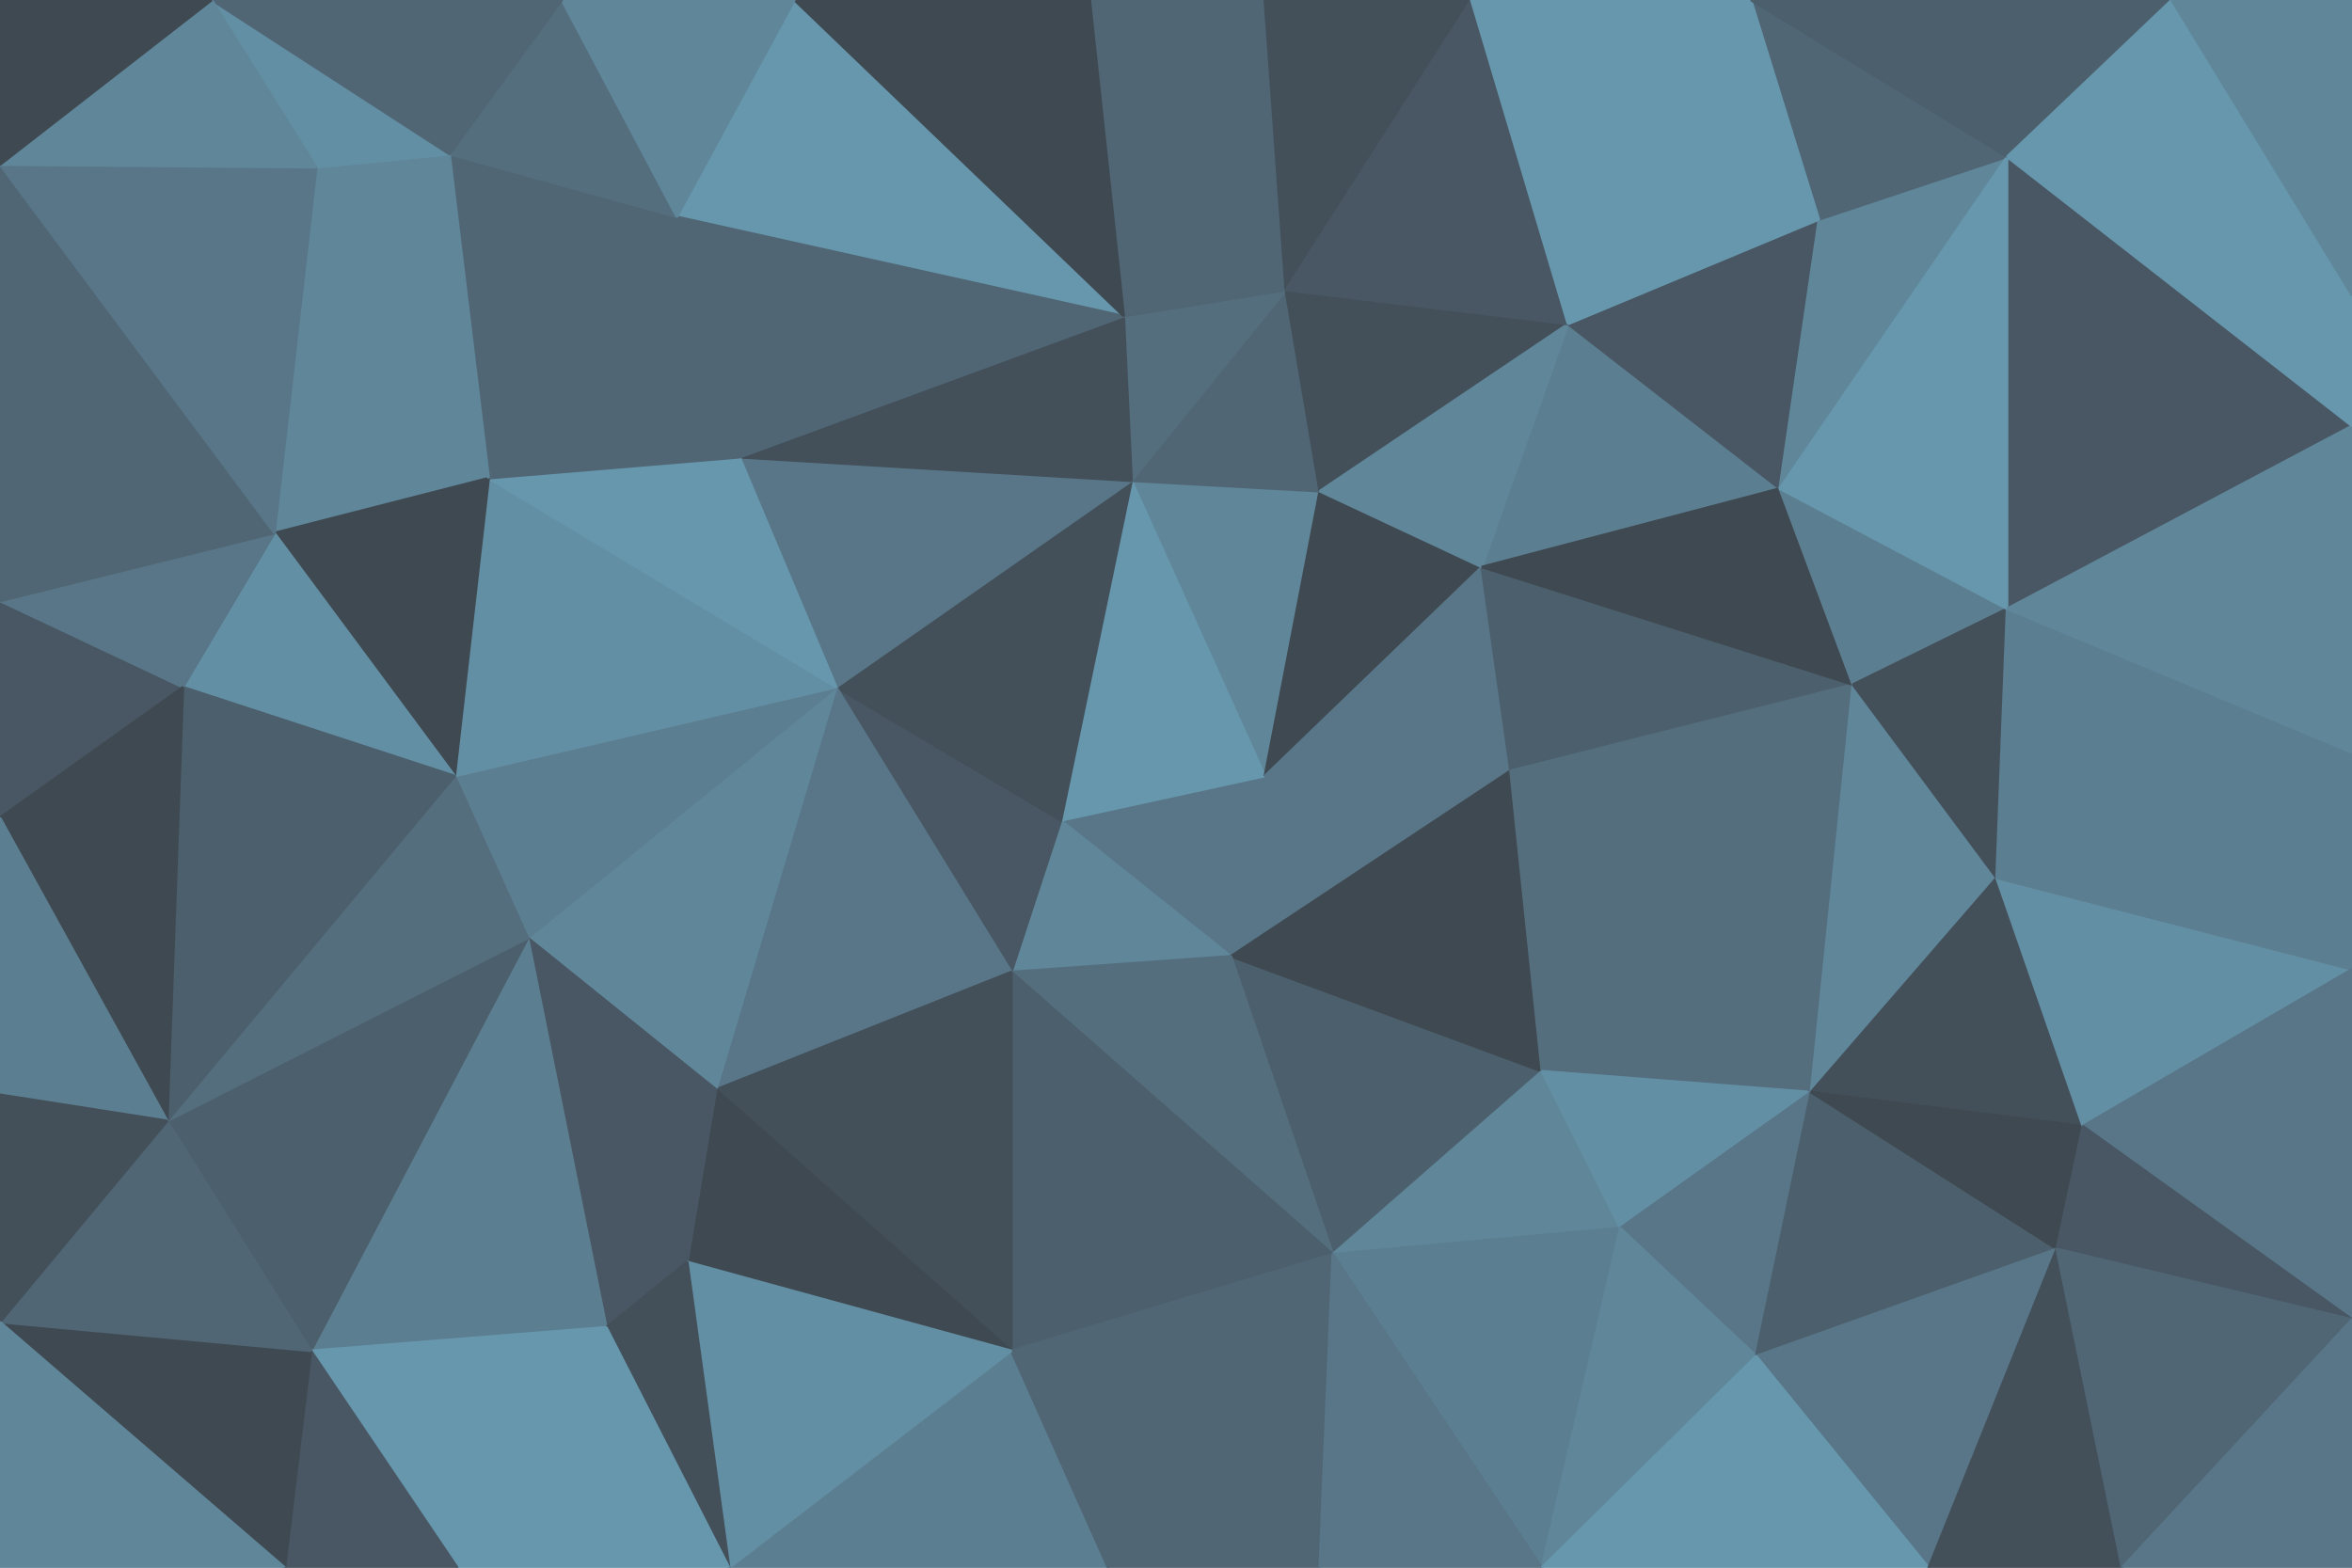 <svg id="visual" viewBox="0 0 900 600" width="900" height="600" xmlns="http://www.w3.org/2000/svg" xmlns:xlink="http://www.w3.org/1999/xlink" version="1.1"><g stroke-width="1" stroke-linejoin="bevel"><path d="M484 297L406 314L471 366Z" fill="#587687" stroke="#587687"></path><path d="M406 314L387 372L471 366Z" fill="#60869a" stroke="#60869a"></path><path d="M471 366L578 295L484 297Z" fill="#587687" stroke="#587687"></path><path d="M505 188L433 184L484 297Z" fill="#60869a" stroke="#60869a"></path><path d="M484 297L433 184L406 314Z" fill="#6797ad" stroke="#6797ad"></path><path d="M406 314L320 263L387 372Z" fill="#485763" stroke="#485763"></path><path d="M433 184L320 263L406 314Z" fill="#43505a" stroke="#43505a"></path><path d="M567 217L505 188L484 297Z" fill="#3f4951" stroke="#3f4951"></path><path d="M578 295L567 217L484 297Z" fill="#587687" stroke="#587687"></path><path d="M510 480L590 410L471 366Z" fill="#4c5f6c" stroke="#4c5f6c"></path><path d="M471 366L590 410L578 295Z" fill="#3f4951" stroke="#3f4951"></path><path d="M387 372L510 480L471 366Z" fill="#546e7e" stroke="#546e7e"></path><path d="M320 263L274 417L387 372Z" fill="#587687" stroke="#587687"></path><path d="M387 372L387 517L510 480Z" fill="#4c5f6c" stroke="#4c5f6c"></path><path d="M274 417L387 517L387 372Z" fill="#43505a" stroke="#43505a"></path><path d="M492 111L433 184L505 188Z" fill="#506675" stroke="#506675"></path><path d="M492 111L430 121L433 184Z" fill="#546e7e" stroke="#546e7e"></path><path d="M433 184L283 175L320 263Z" fill="#587687" stroke="#587687"></path><path d="M600 124L492 111L505 188Z" fill="#43505a" stroke="#43505a"></path><path d="M510 480L620 470L590 410Z" fill="#60869a" stroke="#60869a"></path><path d="M590 410L693 418L578 295Z" fill="#546e7e" stroke="#546e7e"></path><path d="M681 187L600 124L567 217Z" fill="#5c7e91" stroke="#5c7e91"></path><path d="M590 600L620 470L510 480Z" fill="#5c7e91" stroke="#5c7e91"></path><path d="M430 121L283 175L433 184Z" fill="#43505a" stroke="#43505a"></path><path d="M320 263L202 359L274 417Z" fill="#60869a" stroke="#60869a"></path><path d="M274 417L263 483L387 517Z" fill="#3f4951" stroke="#3f4951"></path><path d="M232 508L263 483L274 417Z" fill="#485763" stroke="#485763"></path><path d="M174 297L202 359L320 263Z" fill="#5c7e91" stroke="#5c7e91"></path><path d="M709 262L567 217L578 295Z" fill="#4c5f6c" stroke="#4c5f6c"></path><path d="M567 217L600 124L505 188Z" fill="#60869a" stroke="#60869a"></path><path d="M620 470L693 418L590 410Z" fill="#638fa4" stroke="#638fa4"></path><path d="M693 418L709 262L578 295Z" fill="#546e7e" stroke="#546e7e"></path><path d="M709 262L681 187L567 217Z" fill="#3f4951" stroke="#3f4951"></path><path d="M279 600L424 600L387 517Z" fill="#5c7e91" stroke="#5c7e91"></path><path d="M387 517L424 600L510 480Z" fill="#506675" stroke="#506675"></path><path d="M187 183L174 297L320 263Z" fill="#638fa4" stroke="#638fa4"></path><path d="M424 600L505 600L510 480Z" fill="#506675" stroke="#506675"></path><path d="M620 470L672 519L693 418Z" fill="#587687" stroke="#587687"></path><path d="M202 359L232 508L274 417Z" fill="#485763" stroke="#485763"></path><path d="M263 483L279 600L387 517Z" fill="#638fa4" stroke="#638fa4"></path><path d="M119 517L232 508L202 359Z" fill="#5c7e91" stroke="#5c7e91"></path><path d="M590 600L672 519L620 470Z" fill="#60869a" stroke="#60869a"></path><path d="M283 175L187 183L320 263Z" fill="#6797ad" stroke="#6797ad"></path><path d="M259 83L187 183L283 175Z" fill="#506675" stroke="#506675"></path><path d="M505 600L590 600L510 480Z" fill="#587687" stroke="#587687"></path><path d="M304 0L259 83L430 121Z" fill="#6797ad" stroke="#6797ad"></path><path d="M430 121L259 83L283 175Z" fill="#506675" stroke="#506675"></path><path d="M693 418L764 336L709 262Z" fill="#60869a" stroke="#60869a"></path><path d="M709 262L768 233L681 187Z" fill="#5c7e91" stroke="#5c7e91"></path><path d="M797 431L764 336L693 418Z" fill="#43505a" stroke="#43505a"></path><path d="M232 508L279 600L263 483Z" fill="#43505a" stroke="#43505a"></path><path d="M484 0L430 121L492 111Z" fill="#506675" stroke="#506675"></path><path d="M484 0L417 0L430 121Z" fill="#506675" stroke="#506675"></path><path d="M563 0L484 0L492 111Z" fill="#43505a" stroke="#43505a"></path><path d="M563 0L492 111L600 124Z" fill="#485763" stroke="#485763"></path><path d="M764 336L768 233L709 262Z" fill="#43505a" stroke="#43505a"></path><path d="M670 0L563 0L600 124Z" fill="#6797ad" stroke="#6797ad"></path><path d="M696 84L600 124L681 187Z" fill="#485763" stroke="#485763"></path><path d="M768 60L696 84L681 187Z" fill="#60869a" stroke="#60869a"></path><path d="M417 0L304 0L430 121Z" fill="#3f4951" stroke="#3f4951"></path><path d="M121 64L105 204L187 183Z" fill="#60869a" stroke="#60869a"></path><path d="M787 478L693 418L672 519Z" fill="#4c5f6c" stroke="#4c5f6c"></path><path d="M787 478L797 431L693 418Z" fill="#3f4951" stroke="#3f4951"></path><path d="M764 336L900 288L768 233Z" fill="#5c7e91" stroke="#5c7e91"></path><path d="M172 59L187 183L259 83Z" fill="#506675" stroke="#506675"></path><path d="M187 183L105 204L174 297Z" fill="#3f4951" stroke="#3f4951"></path><path d="M64 429L119 517L202 359Z" fill="#4c5f6c" stroke="#4c5f6c"></path><path d="M738 600L787 478L672 519Z" fill="#587687" stroke="#587687"></path><path d="M64 429L202 359L174 297Z" fill="#546e7e" stroke="#546e7e"></path><path d="M232 508L175 600L279 600Z" fill="#6797ad" stroke="#6797ad"></path><path d="M105 204L70 263L174 297Z" fill="#638fa4" stroke="#638fa4"></path><path d="M215 0L172 59L259 83Z" fill="#546e7e" stroke="#546e7e"></path><path d="M0 230L0 313L70 263Z" fill="#485763" stroke="#485763"></path><path d="M119 517L175 600L232 508Z" fill="#6797ad" stroke="#6797ad"></path><path d="M768 60L670 0L696 84Z" fill="#506675" stroke="#506675"></path><path d="M696 84L670 0L600 124Z" fill="#6797ad" stroke="#6797ad"></path><path d="M590 600L738 600L672 519Z" fill="#6797ad" stroke="#6797ad"></path><path d="M70 263L64 429L174 297Z" fill="#4c5f6c" stroke="#4c5f6c"></path><path d="M304 0L215 0L259 83Z" fill="#60869a" stroke="#60869a"></path><path d="M900 163L768 60L768 233Z" fill="#485763" stroke="#485763"></path><path d="M768 233L768 60L681 187Z" fill="#6797ad" stroke="#6797ad"></path><path d="M172 59L121 64L187 183Z" fill="#60869a" stroke="#60869a"></path><path d="M81 0L121 64L172 59Z" fill="#638fa4" stroke="#638fa4"></path><path d="M119 517L109 600L175 600Z" fill="#485763" stroke="#485763"></path><path d="M0 506L109 600L119 517Z" fill="#3f4951" stroke="#3f4951"></path><path d="M0 230L70 263L105 204Z" fill="#587687" stroke="#587687"></path><path d="M70 263L0 313L64 429Z" fill="#3f4951" stroke="#3f4951"></path><path d="M64 429L0 506L119 517Z" fill="#506675" stroke="#506675"></path><path d="M900 371L764 336L797 431Z" fill="#638fa4" stroke="#638fa4"></path><path d="M900 371L900 288L764 336Z" fill="#5c7e91" stroke="#5c7e91"></path><path d="M900 371L797 431L900 505Z" fill="#587687" stroke="#587687"></path><path d="M900 505L797 431L787 478Z" fill="#485763" stroke="#485763"></path><path d="M738 600L812 600L787 478Z" fill="#43505a" stroke="#43505a"></path><path d="M0 313L0 419L64 429Z" fill="#5c7e91" stroke="#5c7e91"></path><path d="M0 63L0 230L105 204Z" fill="#506675" stroke="#506675"></path><path d="M900 288L900 163L768 233Z" fill="#60869a" stroke="#60869a"></path><path d="M0 419L0 506L64 429Z" fill="#43505a" stroke="#43505a"></path><path d="M812 600L900 505L787 478Z" fill="#506675" stroke="#506675"></path><path d="M215 0L81 0L172 59Z" fill="#506675" stroke="#506675"></path><path d="M121 64L0 63L105 204Z" fill="#587687" stroke="#587687"></path><path d="M900 163L900 113L768 60Z" fill="#6797ad" stroke="#6797ad"></path><path d="M768 60L831 0L670 0Z" fill="#4c5f6c" stroke="#4c5f6c"></path><path d="M900 113L831 0L768 60Z" fill="#6797ad" stroke="#6797ad"></path><path d="M81 0L0 63L121 64Z" fill="#60869a" stroke="#60869a"></path><path d="M0 506L0 600L109 600Z" fill="#60869a" stroke="#60869a"></path><path d="M812 600L900 600L900 505Z" fill="#587687" stroke="#587687"></path><path d="M81 0L0 0L0 63Z" fill="#3f4951" stroke="#3f4951"></path><path d="M900 113L900 0L831 0Z" fill="#60869a" stroke="#60869a"></path></g></svg>